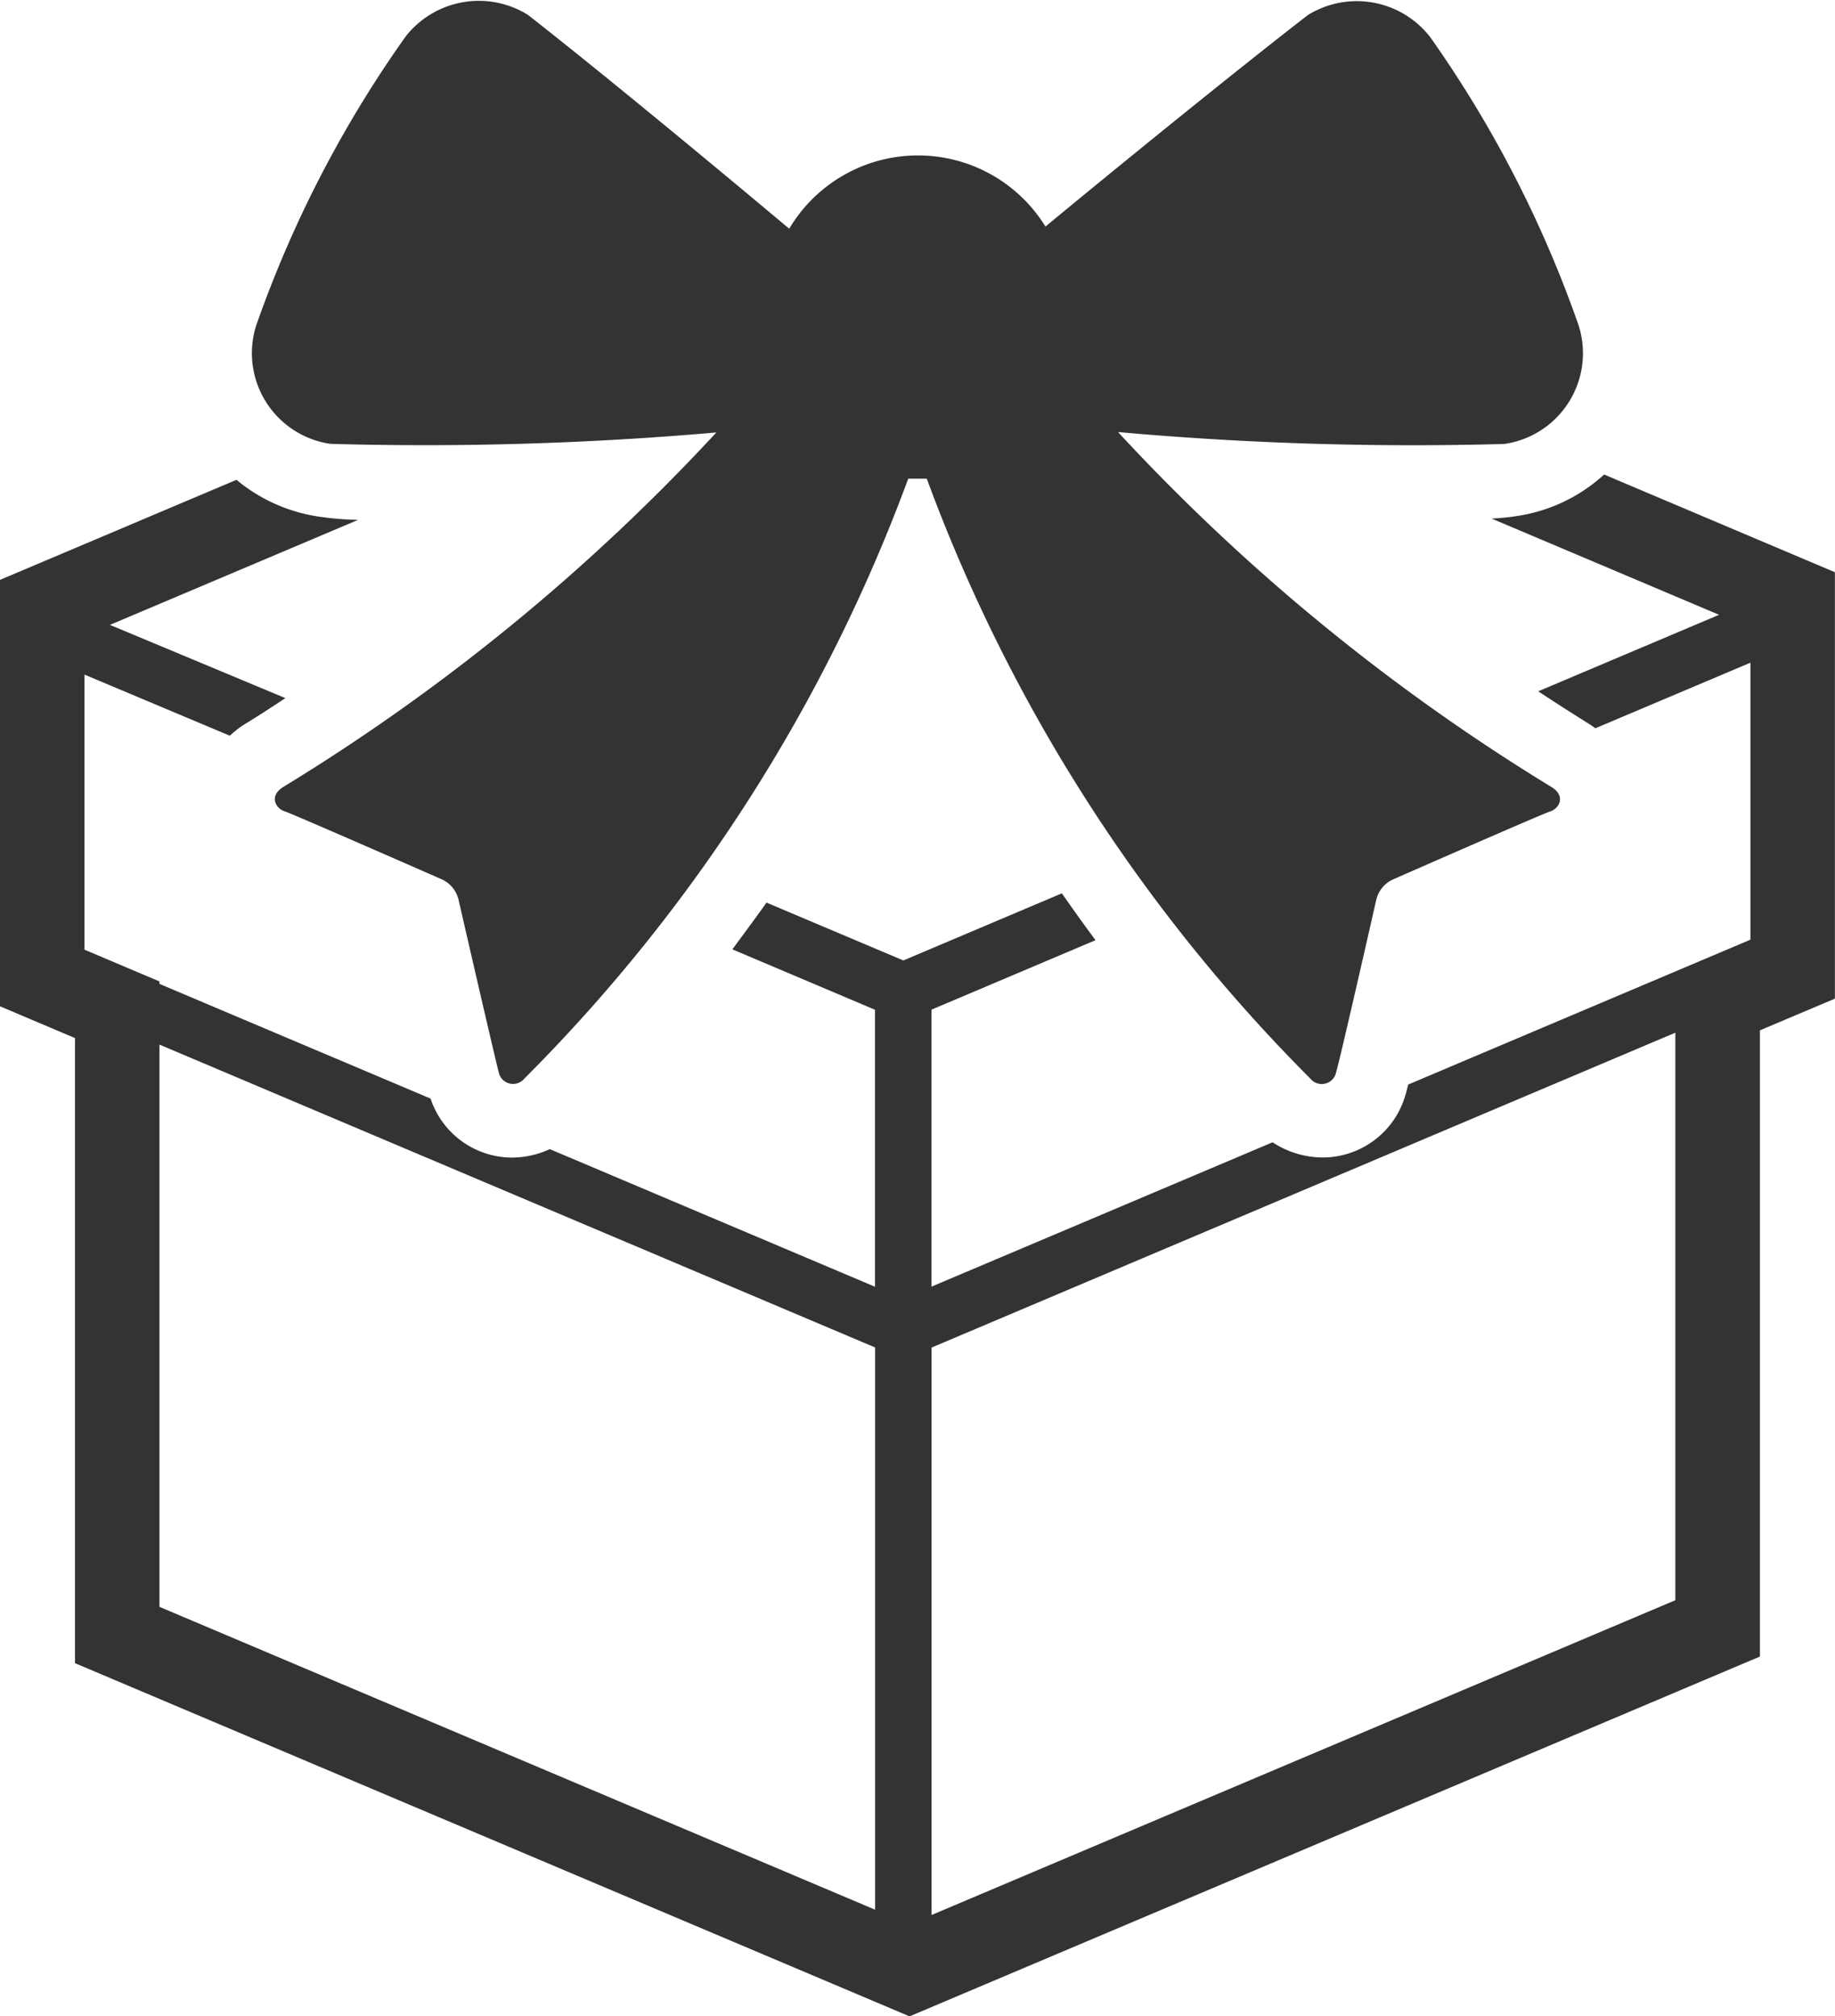 <svg id="プレゼントアイコン14" xmlns="http://www.w3.org/2000/svg" width="18.01" height="19.789" viewBox="0 0 18.01 19.789">
  <path id="パス_3823" data-name="パス 3823" d="M40.777,121.376l-2.012-.852a1.617,1.617,0,0,1-.86.408c-.066.011-.149.019-.243.025l2.231.944-1.775.751c.215.142.392.253.51.327.018.011.034.024.051.036l1.522-.644v2.719l-3.359,1.422c-.013.053-.025.1-.031.116a.846.846,0,0,1-.808.6.9.9,0,0,1-.492-.149l-3.348,1.417v-2.719l1.61-.682c-.116-.156-.224-.308-.33-.46l-1.556.659-1.343-.568c-.107.152-.218.3-.335.459l1.4.593v2.719l-3.192-1.351a.894.894,0,0,1-.37.083.844.844,0,0,1-.8-.579l-2.661-1.126V125.5l-.736-.312v-2.7l1.427.6a.952.952,0,0,1,.145-.113c.1-.06.236-.148.4-.256L24.1,122l2.436-1.031a2.974,2.974,0,0,1-.394-.033,1.635,1.635,0,0,1-.8-.36l-2.321.982v4.186l.736.312v6.136l8.191,3.467,8.346-3.532V125.98l.736-.311v-4.186Zm-9.167,13.236-7.024-2.973V126.12l7.024,2.973Zm7.854-3.038-7.3,3.09v-5.57l7.3-3.091Z" transform="translate(-23.021 -115.866)" fill="#333"/>
  <path id="パス_3824" data-name="パス 3824" d="M87.982,4.358a32.875,32.875,0,0,0,3.788-.112,19.953,19.953,0,0,1-4.251,3.48c-.143.089-.074.211.013.239s1.539.666,1.539.666a.293.293,0,0,1,.168.2s.364,1.586.4,1.715a.144.144,0,0,0,.247.042A16.309,16.309,0,0,0,93.653,4.7c.03,0,.06,0,.091,0s.06,0,.091,0A16.312,16.312,0,0,0,97.6,10.589a.144.144,0,0,0,.247-.042c.041-.129.4-1.715.4-1.715a.293.293,0,0,1,.168-.2s1.451-.638,1.539-.666.157-.15.013-.239a19.923,19.923,0,0,1-4.255-3.485,32.382,32.382,0,0,0,3.792.117.9.9,0,0,0,.73-1.16A11.411,11.411,0,0,0,98.775.364a.912.912,0,0,0-1.2-.215C96.816.737,95.634,1.7,95,2.225a1.47,1.47,0,0,0-2.515.021c-.575-.482-1.772-1.479-2.566-2.1a.912.912,0,0,0-1.2.215A11.412,11.412,0,0,0,87.252,3.2.9.9,0,0,0,87.982,4.358Z" transform="translate(-84.739 -0.001)" fill="#333"/>
</svg>
